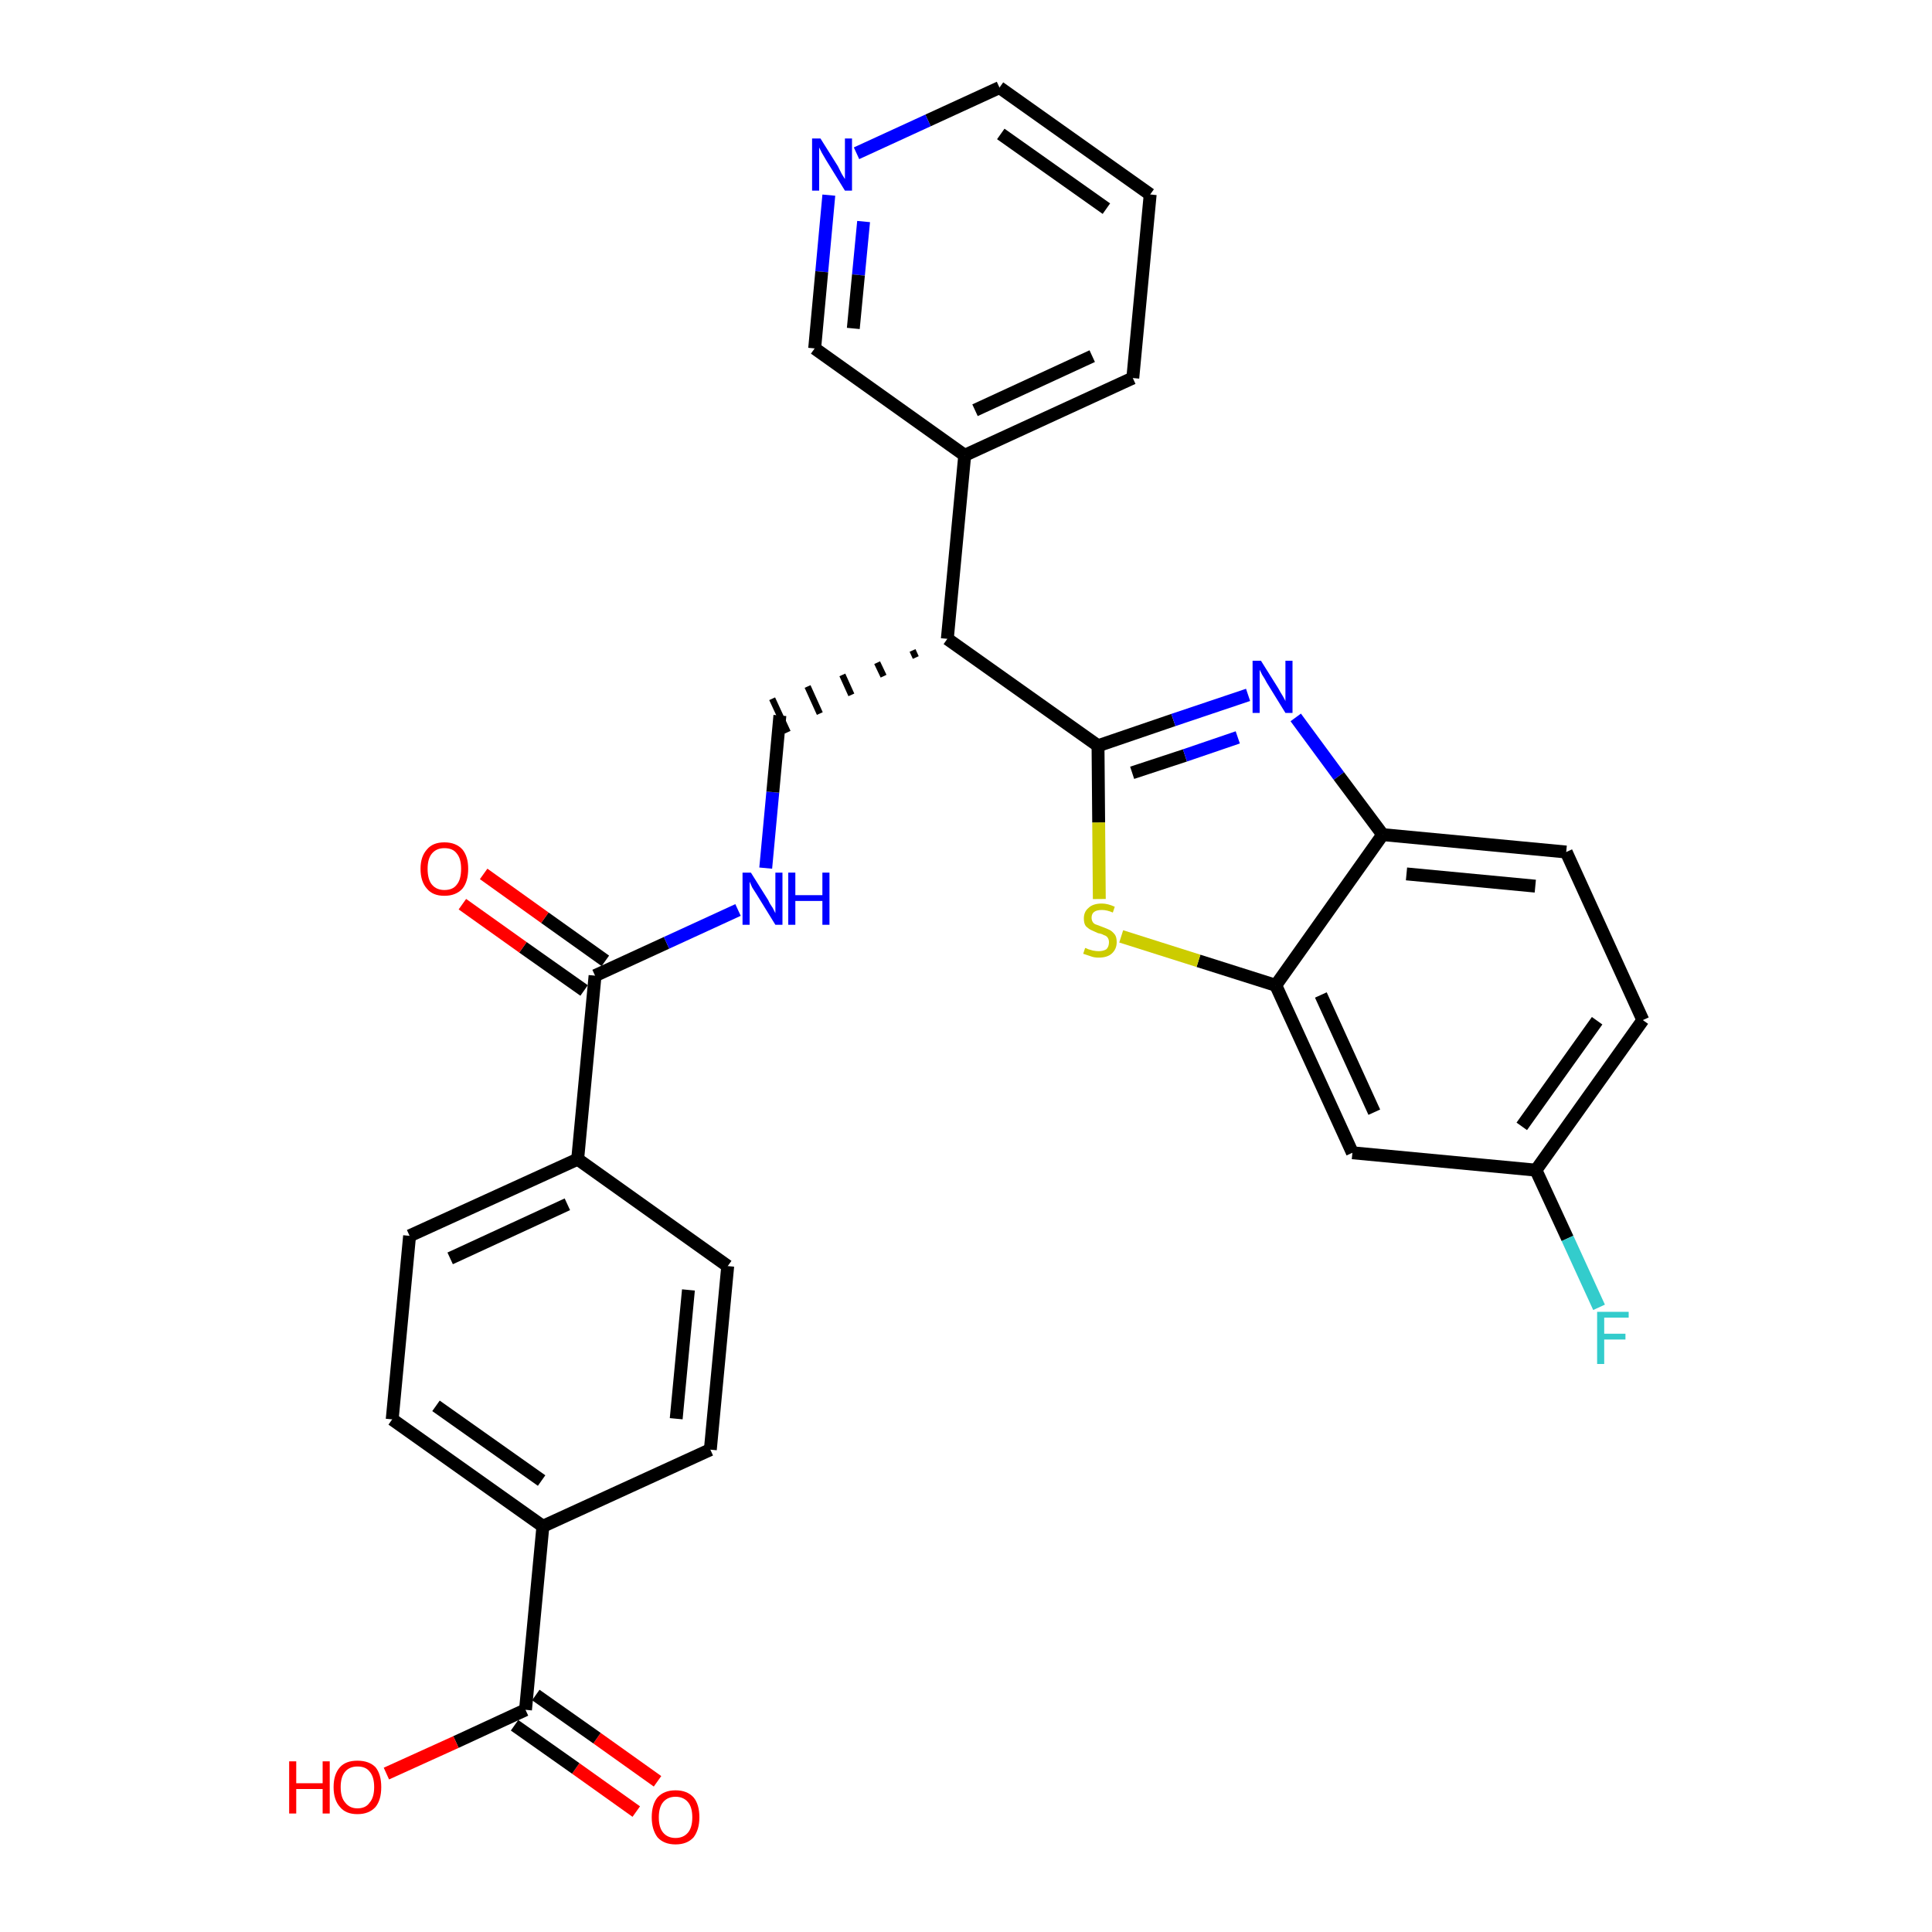 <?xml version='1.0' encoding='iso-8859-1'?>
<svg version='1.1' baseProfile='full'
              xmlns='http://www.w3.org/2000/svg'
                      xmlns:rdkit='http://www.rdkit.org/xml'
                      xmlns:xlink='http://www.w3.org/1999/xlink'
                  xml:space='preserve'
width='300px' height='300px' viewBox='0 0 300 300'>
<!-- END OF HEADER -->
<path class='bond-0 atom-0 atom-1' d='M 102.1,276.6 L 92.7,269.9' style='fill:none;fill-rule:evenodd;stroke:#FF0000;stroke-width:2.0px;stroke-linecap:butt;stroke-linejoin:miter;stroke-opacity:1' />
<path class='bond-0 atom-0 atom-1' d='M 92.7,269.9 L 83.2,263.2' style='fill:none;fill-rule:evenodd;stroke:#000000;stroke-width:2.0px;stroke-linecap:butt;stroke-linejoin:miter;stroke-opacity:1' />
<path class='bond-0 atom-0 atom-1' d='M 98.8,281.3 L 89.4,274.6' style='fill:none;fill-rule:evenodd;stroke:#FF0000;stroke-width:2.0px;stroke-linecap:butt;stroke-linejoin:miter;stroke-opacity:1' />
<path class='bond-0 atom-0 atom-1' d='M 89.4,274.6 L 79.9,267.9' style='fill:none;fill-rule:evenodd;stroke:#000000;stroke-width:2.0px;stroke-linecap:butt;stroke-linejoin:miter;stroke-opacity:1' />
<path class='bond-1 atom-1 atom-2' d='M 81.6,265.5 L 70.8,270.5' style='fill:none;fill-rule:evenodd;stroke:#000000;stroke-width:2.0px;stroke-linecap:butt;stroke-linejoin:miter;stroke-opacity:1' />
<path class='bond-1 atom-1 atom-2' d='M 70.8,270.5 L 60.0,275.4' style='fill:none;fill-rule:evenodd;stroke:#FF0000;stroke-width:2.0px;stroke-linecap:butt;stroke-linejoin:miter;stroke-opacity:1' />
<path class='bond-2 atom-1 atom-3' d='M 81.6,265.5 L 84.3,237.0' style='fill:none;fill-rule:evenodd;stroke:#000000;stroke-width:2.0px;stroke-linecap:butt;stroke-linejoin:miter;stroke-opacity:1' />
<path class='bond-3 atom-3 atom-4' d='M 84.3,237.0 L 60.9,220.4' style='fill:none;fill-rule:evenodd;stroke:#000000;stroke-width:2.0px;stroke-linecap:butt;stroke-linejoin:miter;stroke-opacity:1' />
<path class='bond-3 atom-3 atom-4' d='M 84.1,229.9 L 67.7,218.3' style='fill:none;fill-rule:evenodd;stroke:#000000;stroke-width:2.0px;stroke-linecap:butt;stroke-linejoin:miter;stroke-opacity:1' />
<path class='bond-29 atom-29 atom-3' d='M 110.3,225.1 L 84.3,237.0' style='fill:none;fill-rule:evenodd;stroke:#000000;stroke-width:2.0px;stroke-linecap:butt;stroke-linejoin:miter;stroke-opacity:1' />
<path class='bond-4 atom-4 atom-5' d='M 60.9,220.4 L 63.6,191.9' style='fill:none;fill-rule:evenodd;stroke:#000000;stroke-width:2.0px;stroke-linecap:butt;stroke-linejoin:miter;stroke-opacity:1' />
<path class='bond-5 atom-5 atom-6' d='M 63.6,191.9 L 89.7,180.0' style='fill:none;fill-rule:evenodd;stroke:#000000;stroke-width:2.0px;stroke-linecap:butt;stroke-linejoin:miter;stroke-opacity:1' />
<path class='bond-5 atom-5 atom-6' d='M 69.9,195.4 L 88.1,187.0' style='fill:none;fill-rule:evenodd;stroke:#000000;stroke-width:2.0px;stroke-linecap:butt;stroke-linejoin:miter;stroke-opacity:1' />
<path class='bond-6 atom-6 atom-7' d='M 89.7,180.0 L 92.4,151.5' style='fill:none;fill-rule:evenodd;stroke:#000000;stroke-width:2.0px;stroke-linecap:butt;stroke-linejoin:miter;stroke-opacity:1' />
<path class='bond-27 atom-6 atom-28' d='M 89.7,180.0 L 113.0,196.6' style='fill:none;fill-rule:evenodd;stroke:#000000;stroke-width:2.0px;stroke-linecap:butt;stroke-linejoin:miter;stroke-opacity:1' />
<path class='bond-7 atom-7 atom-8' d='M 94.0,149.2 L 84.6,142.5' style='fill:none;fill-rule:evenodd;stroke:#000000;stroke-width:2.0px;stroke-linecap:butt;stroke-linejoin:miter;stroke-opacity:1' />
<path class='bond-7 atom-7 atom-8' d='M 84.6,142.5 L 75.1,135.7' style='fill:none;fill-rule:evenodd;stroke:#FF0000;stroke-width:2.0px;stroke-linecap:butt;stroke-linejoin:miter;stroke-opacity:1' />
<path class='bond-7 atom-7 atom-8' d='M 90.7,153.8 L 81.2,147.1' style='fill:none;fill-rule:evenodd;stroke:#000000;stroke-width:2.0px;stroke-linecap:butt;stroke-linejoin:miter;stroke-opacity:1' />
<path class='bond-7 atom-7 atom-8' d='M 81.2,147.1 L 71.8,140.4' style='fill:none;fill-rule:evenodd;stroke:#FF0000;stroke-width:2.0px;stroke-linecap:butt;stroke-linejoin:miter;stroke-opacity:1' />
<path class='bond-8 atom-7 atom-9' d='M 92.4,151.5 L 103.5,146.4' style='fill:none;fill-rule:evenodd;stroke:#000000;stroke-width:2.0px;stroke-linecap:butt;stroke-linejoin:miter;stroke-opacity:1' />
<path class='bond-8 atom-7 atom-9' d='M 103.5,146.4 L 114.6,141.3' style='fill:none;fill-rule:evenodd;stroke:#0000FF;stroke-width:2.0px;stroke-linecap:butt;stroke-linejoin:miter;stroke-opacity:1' />
<path class='bond-9 atom-9 atom-10' d='M 118.9,134.8 L 120.0,123.0' style='fill:none;fill-rule:evenodd;stroke:#0000FF;stroke-width:2.0px;stroke-linecap:butt;stroke-linejoin:miter;stroke-opacity:1' />
<path class='bond-9 atom-9 atom-10' d='M 120.0,123.0 L 121.1,111.1' style='fill:none;fill-rule:evenodd;stroke:#000000;stroke-width:2.0px;stroke-linecap:butt;stroke-linejoin:miter;stroke-opacity:1' />
<path class='bond-10 atom-11 atom-10' d='M 141.7,101.0 L 142.2,102.1' style='fill:none;fill-rule:evenodd;stroke:#000000;stroke-width:1.0px;stroke-linecap:butt;stroke-linejoin:miter;stroke-opacity:1' />
<path class='bond-10 atom-11 atom-10' d='M 136.2,102.9 L 137.2,105.0' style='fill:none;fill-rule:evenodd;stroke:#000000;stroke-width:1.0px;stroke-linecap:butt;stroke-linejoin:miter;stroke-opacity:1' />
<path class='bond-10 atom-11 atom-10' d='M 130.8,104.8 L 132.2,107.9' style='fill:none;fill-rule:evenodd;stroke:#000000;stroke-width:1.0px;stroke-linecap:butt;stroke-linejoin:miter;stroke-opacity:1' />
<path class='bond-10 atom-11 atom-10' d='M 125.4,106.6 L 127.3,110.8' style='fill:none;fill-rule:evenodd;stroke:#000000;stroke-width:1.0px;stroke-linecap:butt;stroke-linejoin:miter;stroke-opacity:1' />
<path class='bond-10 atom-11 atom-10' d='M 119.9,108.5 L 122.3,113.7' style='fill:none;fill-rule:evenodd;stroke:#000000;stroke-width:1.0px;stroke-linecap:butt;stroke-linejoin:miter;stroke-opacity:1' />
<path class='bond-11 atom-11 atom-12' d='M 147.1,99.2 L 149.8,70.7' style='fill:none;fill-rule:evenodd;stroke:#000000;stroke-width:2.0px;stroke-linecap:butt;stroke-linejoin:miter;stroke-opacity:1' />
<path class='bond-17 atom-11 atom-18' d='M 147.1,99.2 L 170.5,115.8' style='fill:none;fill-rule:evenodd;stroke:#000000;stroke-width:2.0px;stroke-linecap:butt;stroke-linejoin:miter;stroke-opacity:1' />
<path class='bond-12 atom-12 atom-13' d='M 149.8,70.7 L 175.9,58.7' style='fill:none;fill-rule:evenodd;stroke:#000000;stroke-width:2.0px;stroke-linecap:butt;stroke-linejoin:miter;stroke-opacity:1' />
<path class='bond-12 atom-12 atom-13' d='M 151.4,63.7 L 169.6,55.3' style='fill:none;fill-rule:evenodd;stroke:#000000;stroke-width:2.0px;stroke-linecap:butt;stroke-linejoin:miter;stroke-opacity:1' />
<path class='bond-30 atom-17 atom-12' d='M 126.5,54.1 L 149.8,70.7' style='fill:none;fill-rule:evenodd;stroke:#000000;stroke-width:2.0px;stroke-linecap:butt;stroke-linejoin:miter;stroke-opacity:1' />
<path class='bond-13 atom-13 atom-14' d='M 175.9,58.7 L 178.6,30.2' style='fill:none;fill-rule:evenodd;stroke:#000000;stroke-width:2.0px;stroke-linecap:butt;stroke-linejoin:miter;stroke-opacity:1' />
<path class='bond-14 atom-14 atom-15' d='M 178.6,30.2 L 155.2,13.6' style='fill:none;fill-rule:evenodd;stroke:#000000;stroke-width:2.0px;stroke-linecap:butt;stroke-linejoin:miter;stroke-opacity:1' />
<path class='bond-14 atom-14 atom-15' d='M 171.8,32.4 L 155.4,20.8' style='fill:none;fill-rule:evenodd;stroke:#000000;stroke-width:2.0px;stroke-linecap:butt;stroke-linejoin:miter;stroke-opacity:1' />
<path class='bond-15 atom-15 atom-16' d='M 155.2,13.6 L 144.1,18.7' style='fill:none;fill-rule:evenodd;stroke:#000000;stroke-width:2.0px;stroke-linecap:butt;stroke-linejoin:miter;stroke-opacity:1' />
<path class='bond-15 atom-15 atom-16' d='M 144.1,18.7 L 133.0,23.8' style='fill:none;fill-rule:evenodd;stroke:#0000FF;stroke-width:2.0px;stroke-linecap:butt;stroke-linejoin:miter;stroke-opacity:1' />
<path class='bond-16 atom-16 atom-17' d='M 128.7,30.3 L 127.6,42.2' style='fill:none;fill-rule:evenodd;stroke:#0000FF;stroke-width:2.0px;stroke-linecap:butt;stroke-linejoin:miter;stroke-opacity:1' />
<path class='bond-16 atom-16 atom-17' d='M 127.6,42.2 L 126.5,54.1' style='fill:none;fill-rule:evenodd;stroke:#000000;stroke-width:2.0px;stroke-linecap:butt;stroke-linejoin:miter;stroke-opacity:1' />
<path class='bond-16 atom-16 atom-17' d='M 134.1,34.4 L 133.3,42.7' style='fill:none;fill-rule:evenodd;stroke:#0000FF;stroke-width:2.0px;stroke-linecap:butt;stroke-linejoin:miter;stroke-opacity:1' />
<path class='bond-16 atom-16 atom-17' d='M 133.3,42.7 L 132.5,51.0' style='fill:none;fill-rule:evenodd;stroke:#000000;stroke-width:2.0px;stroke-linecap:butt;stroke-linejoin:miter;stroke-opacity:1' />
<path class='bond-18 atom-18 atom-19' d='M 170.5,115.8 L 182.2,111.8' style='fill:none;fill-rule:evenodd;stroke:#000000;stroke-width:2.0px;stroke-linecap:butt;stroke-linejoin:miter;stroke-opacity:1' />
<path class='bond-18 atom-18 atom-19' d='M 182.2,111.8 L 193.8,107.9' style='fill:none;fill-rule:evenodd;stroke:#0000FF;stroke-width:2.0px;stroke-linecap:butt;stroke-linejoin:miter;stroke-opacity:1' />
<path class='bond-18 atom-18 atom-19' d='M 175.8,120.0 L 184.0,117.3' style='fill:none;fill-rule:evenodd;stroke:#000000;stroke-width:2.0px;stroke-linecap:butt;stroke-linejoin:miter;stroke-opacity:1' />
<path class='bond-18 atom-18 atom-19' d='M 184.0,117.3 L 192.2,114.5' style='fill:none;fill-rule:evenodd;stroke:#0000FF;stroke-width:2.0px;stroke-linecap:butt;stroke-linejoin:miter;stroke-opacity:1' />
<path class='bond-31 atom-27 atom-18' d='M 170.7,139.6 L 170.6,127.7' style='fill:none;fill-rule:evenodd;stroke:#CCCC00;stroke-width:2.0px;stroke-linecap:butt;stroke-linejoin:miter;stroke-opacity:1' />
<path class='bond-31 atom-27 atom-18' d='M 170.6,127.7 L 170.5,115.8' style='fill:none;fill-rule:evenodd;stroke:#000000;stroke-width:2.0px;stroke-linecap:butt;stroke-linejoin:miter;stroke-opacity:1' />
<path class='bond-19 atom-19 atom-20' d='M 201.2,111.4 L 207.9,120.5' style='fill:none;fill-rule:evenodd;stroke:#0000FF;stroke-width:2.0px;stroke-linecap:butt;stroke-linejoin:miter;stroke-opacity:1' />
<path class='bond-19 atom-19 atom-20' d='M 207.9,120.5 L 214.7,129.6' style='fill:none;fill-rule:evenodd;stroke:#000000;stroke-width:2.0px;stroke-linecap:butt;stroke-linejoin:miter;stroke-opacity:1' />
<path class='bond-20 atom-20 atom-21' d='M 214.7,129.6 L 243.2,132.3' style='fill:none;fill-rule:evenodd;stroke:#000000;stroke-width:2.0px;stroke-linecap:butt;stroke-linejoin:miter;stroke-opacity:1' />
<path class='bond-20 atom-20 atom-21' d='M 218.4,135.7 L 238.4,137.6' style='fill:none;fill-rule:evenodd;stroke:#000000;stroke-width:2.0px;stroke-linecap:butt;stroke-linejoin:miter;stroke-opacity:1' />
<path class='bond-32 atom-26 atom-20' d='M 198.1,153.0 L 214.7,129.6' style='fill:none;fill-rule:evenodd;stroke:#000000;stroke-width:2.0px;stroke-linecap:butt;stroke-linejoin:miter;stroke-opacity:1' />
<path class='bond-21 atom-21 atom-22' d='M 243.2,132.3 L 255.1,158.4' style='fill:none;fill-rule:evenodd;stroke:#000000;stroke-width:2.0px;stroke-linecap:butt;stroke-linejoin:miter;stroke-opacity:1' />
<path class='bond-22 atom-22 atom-23' d='M 255.1,158.4 L 238.5,181.7' style='fill:none;fill-rule:evenodd;stroke:#000000;stroke-width:2.0px;stroke-linecap:butt;stroke-linejoin:miter;stroke-opacity:1' />
<path class='bond-22 atom-22 atom-23' d='M 248.0,158.5 L 236.3,174.9' style='fill:none;fill-rule:evenodd;stroke:#000000;stroke-width:2.0px;stroke-linecap:butt;stroke-linejoin:miter;stroke-opacity:1' />
<path class='bond-23 atom-23 atom-24' d='M 238.5,181.7 L 243.4,192.3' style='fill:none;fill-rule:evenodd;stroke:#000000;stroke-width:2.0px;stroke-linecap:butt;stroke-linejoin:miter;stroke-opacity:1' />
<path class='bond-23 atom-23 atom-24' d='M 243.4,192.3 L 248.3,203.0' style='fill:none;fill-rule:evenodd;stroke:#33CCCC;stroke-width:2.0px;stroke-linecap:butt;stroke-linejoin:miter;stroke-opacity:1' />
<path class='bond-24 atom-23 atom-25' d='M 238.5,181.7 L 210.0,179.0' style='fill:none;fill-rule:evenodd;stroke:#000000;stroke-width:2.0px;stroke-linecap:butt;stroke-linejoin:miter;stroke-opacity:1' />
<path class='bond-25 atom-25 atom-26' d='M 210.0,179.0 L 198.1,153.0' style='fill:none;fill-rule:evenodd;stroke:#000000;stroke-width:2.0px;stroke-linecap:butt;stroke-linejoin:miter;stroke-opacity:1' />
<path class='bond-25 atom-25 atom-26' d='M 213.4,172.7 L 205.1,154.5' style='fill:none;fill-rule:evenodd;stroke:#000000;stroke-width:2.0px;stroke-linecap:butt;stroke-linejoin:miter;stroke-opacity:1' />
<path class='bond-26 atom-26 atom-27' d='M 198.1,153.0 L 186.1,149.2' style='fill:none;fill-rule:evenodd;stroke:#000000;stroke-width:2.0px;stroke-linecap:butt;stroke-linejoin:miter;stroke-opacity:1' />
<path class='bond-26 atom-26 atom-27' d='M 186.1,149.2 L 174.1,145.4' style='fill:none;fill-rule:evenodd;stroke:#CCCC00;stroke-width:2.0px;stroke-linecap:butt;stroke-linejoin:miter;stroke-opacity:1' />
<path class='bond-28 atom-28 atom-29' d='M 113.0,196.6 L 110.3,225.1' style='fill:none;fill-rule:evenodd;stroke:#000000;stroke-width:2.0px;stroke-linecap:butt;stroke-linejoin:miter;stroke-opacity:1' />
<path class='bond-28 atom-28 atom-29' d='M 106.9,200.3 L 105.0,220.3' style='fill:none;fill-rule:evenodd;stroke:#000000;stroke-width:2.0px;stroke-linecap:butt;stroke-linejoin:miter;stroke-opacity:1' />
<path  class='atom-0' d='M 101.2 282.2
Q 101.2 280.2, 102.1 279.1
Q 103.1 278.0, 104.9 278.0
Q 106.7 278.0, 107.7 279.1
Q 108.6 280.2, 108.6 282.2
Q 108.6 284.1, 107.7 285.3
Q 106.7 286.4, 104.9 286.4
Q 103.1 286.4, 102.1 285.3
Q 101.2 284.1, 101.2 282.2
M 104.9 285.4
Q 106.1 285.4, 106.8 284.6
Q 107.5 283.8, 107.5 282.2
Q 107.5 280.6, 106.8 279.8
Q 106.1 279.0, 104.9 279.0
Q 103.7 279.0, 103.0 279.8
Q 102.3 280.6, 102.3 282.2
Q 102.3 283.8, 103.0 284.6
Q 103.7 285.4, 104.9 285.4
' fill='#FF0000'/>
<path  class='atom-2' d='M 44.9 273.5
L 46.0 273.5
L 46.0 276.9
L 50.1 276.9
L 50.1 273.5
L 51.2 273.5
L 51.2 281.6
L 50.1 281.6
L 50.1 277.8
L 46.0 277.8
L 46.0 281.6
L 44.9 281.6
L 44.9 273.5
' fill='#FF0000'/>
<path  class='atom-2' d='M 51.8 277.5
Q 51.8 275.5, 52.8 274.4
Q 53.7 273.4, 55.5 273.4
Q 57.3 273.4, 58.3 274.4
Q 59.2 275.5, 59.2 277.5
Q 59.2 279.5, 58.3 280.6
Q 57.3 281.7, 55.5 281.7
Q 53.7 281.7, 52.8 280.6
Q 51.8 279.5, 51.8 277.5
M 55.5 280.8
Q 56.8 280.8, 57.4 279.9
Q 58.1 279.1, 58.1 277.5
Q 58.1 275.9, 57.4 275.1
Q 56.8 274.3, 55.5 274.3
Q 54.3 274.3, 53.6 275.1
Q 52.9 275.9, 52.9 277.5
Q 52.9 279.1, 53.6 279.9
Q 54.3 280.8, 55.5 280.8
' fill='#FF0000'/>
<path  class='atom-8' d='M 65.3 134.9
Q 65.3 133.0, 66.3 131.9
Q 67.2 130.8, 69.0 130.8
Q 70.8 130.8, 71.8 131.9
Q 72.7 133.0, 72.7 134.9
Q 72.7 136.9, 71.8 138.0
Q 70.8 139.1, 69.0 139.1
Q 67.2 139.1, 66.3 138.0
Q 65.3 136.9, 65.3 134.9
M 69.0 138.2
Q 70.3 138.2, 70.9 137.4
Q 71.6 136.6, 71.6 134.9
Q 71.6 133.3, 70.9 132.5
Q 70.3 131.7, 69.0 131.7
Q 67.8 131.7, 67.1 132.5
Q 66.4 133.3, 66.4 134.9
Q 66.4 136.6, 67.1 137.4
Q 67.8 138.2, 69.0 138.2
' fill='#FF0000'/>
<path  class='atom-9' d='M 116.6 135.5
L 119.3 139.8
Q 119.5 140.3, 120.0 141.0
Q 120.4 141.8, 120.4 141.8
L 120.4 135.5
L 121.5 135.5
L 121.5 143.6
L 120.4 143.6
L 117.5 138.9
Q 117.2 138.4, 116.8 137.8
Q 116.5 137.1, 116.4 136.9
L 116.4 143.6
L 115.3 143.6
L 115.3 135.5
L 116.6 135.5
' fill='#0000FF'/>
<path  class='atom-9' d='M 122.4 135.5
L 123.5 135.5
L 123.5 139.0
L 127.7 139.0
L 127.7 135.5
L 128.8 135.5
L 128.8 143.6
L 127.7 143.6
L 127.7 139.9
L 123.5 139.9
L 123.5 143.6
L 122.4 143.6
L 122.4 135.5
' fill='#0000FF'/>
<path  class='atom-16' d='M 127.4 21.5
L 130.1 25.8
Q 130.3 26.2, 130.7 27.0
Q 131.2 27.8, 131.2 27.8
L 131.2 21.5
L 132.3 21.5
L 132.3 29.6
L 131.2 29.6
L 128.3 24.9
Q 128.0 24.4, 127.6 23.7
Q 127.3 23.1, 127.2 22.9
L 127.2 29.6
L 126.1 29.6
L 126.1 21.5
L 127.4 21.5
' fill='#0000FF'/>
<path  class='atom-19' d='M 195.8 102.6
L 198.5 106.9
Q 198.7 107.3, 199.2 108.1
Q 199.6 108.8, 199.6 108.9
L 199.6 102.6
L 200.7 102.6
L 200.7 110.7
L 199.6 110.7
L 196.7 106.0
Q 196.4 105.4, 196.0 104.8
Q 195.7 104.2, 195.6 104.0
L 195.6 110.7
L 194.5 110.7
L 194.5 102.6
L 195.8 102.6
' fill='#0000FF'/>
<path  class='atom-24' d='M 248.0 203.7
L 252.9 203.7
L 252.9 204.6
L 249.1 204.6
L 249.1 207.1
L 252.4 207.1
L 252.4 208.0
L 249.1 208.0
L 249.1 211.8
L 248.0 211.8
L 248.0 203.7
' fill='#33CCCC'/>
<path  class='atom-27' d='M 168.5 147.2
Q 168.6 147.2, 169.0 147.4
Q 169.3 147.5, 169.7 147.6
Q 170.2 147.7, 170.6 147.7
Q 171.3 147.7, 171.8 147.4
Q 172.2 147.0, 172.2 146.3
Q 172.2 145.9, 172.0 145.6
Q 171.8 145.3, 171.4 145.2
Q 171.1 145.0, 170.5 144.9
Q 169.8 144.6, 169.4 144.4
Q 169.0 144.2, 168.6 143.8
Q 168.3 143.4, 168.3 142.6
Q 168.3 141.6, 169.0 141.0
Q 169.7 140.3, 171.1 140.3
Q 172.0 140.3, 173.1 140.8
L 172.8 141.7
Q 171.9 141.3, 171.1 141.3
Q 170.3 141.3, 169.9 141.6
Q 169.5 141.9, 169.5 142.5
Q 169.5 142.9, 169.7 143.2
Q 169.9 143.5, 170.3 143.6
Q 170.6 143.7, 171.1 143.9
Q 171.9 144.2, 172.3 144.4
Q 172.7 144.6, 173.1 145.1
Q 173.4 145.5, 173.4 146.3
Q 173.4 147.4, 172.6 148.1
Q 171.9 148.7, 170.6 148.7
Q 169.9 148.7, 169.4 148.5
Q 168.8 148.3, 168.2 148.1
L 168.5 147.2
' fill='#CCCC00'/>
</svg>

